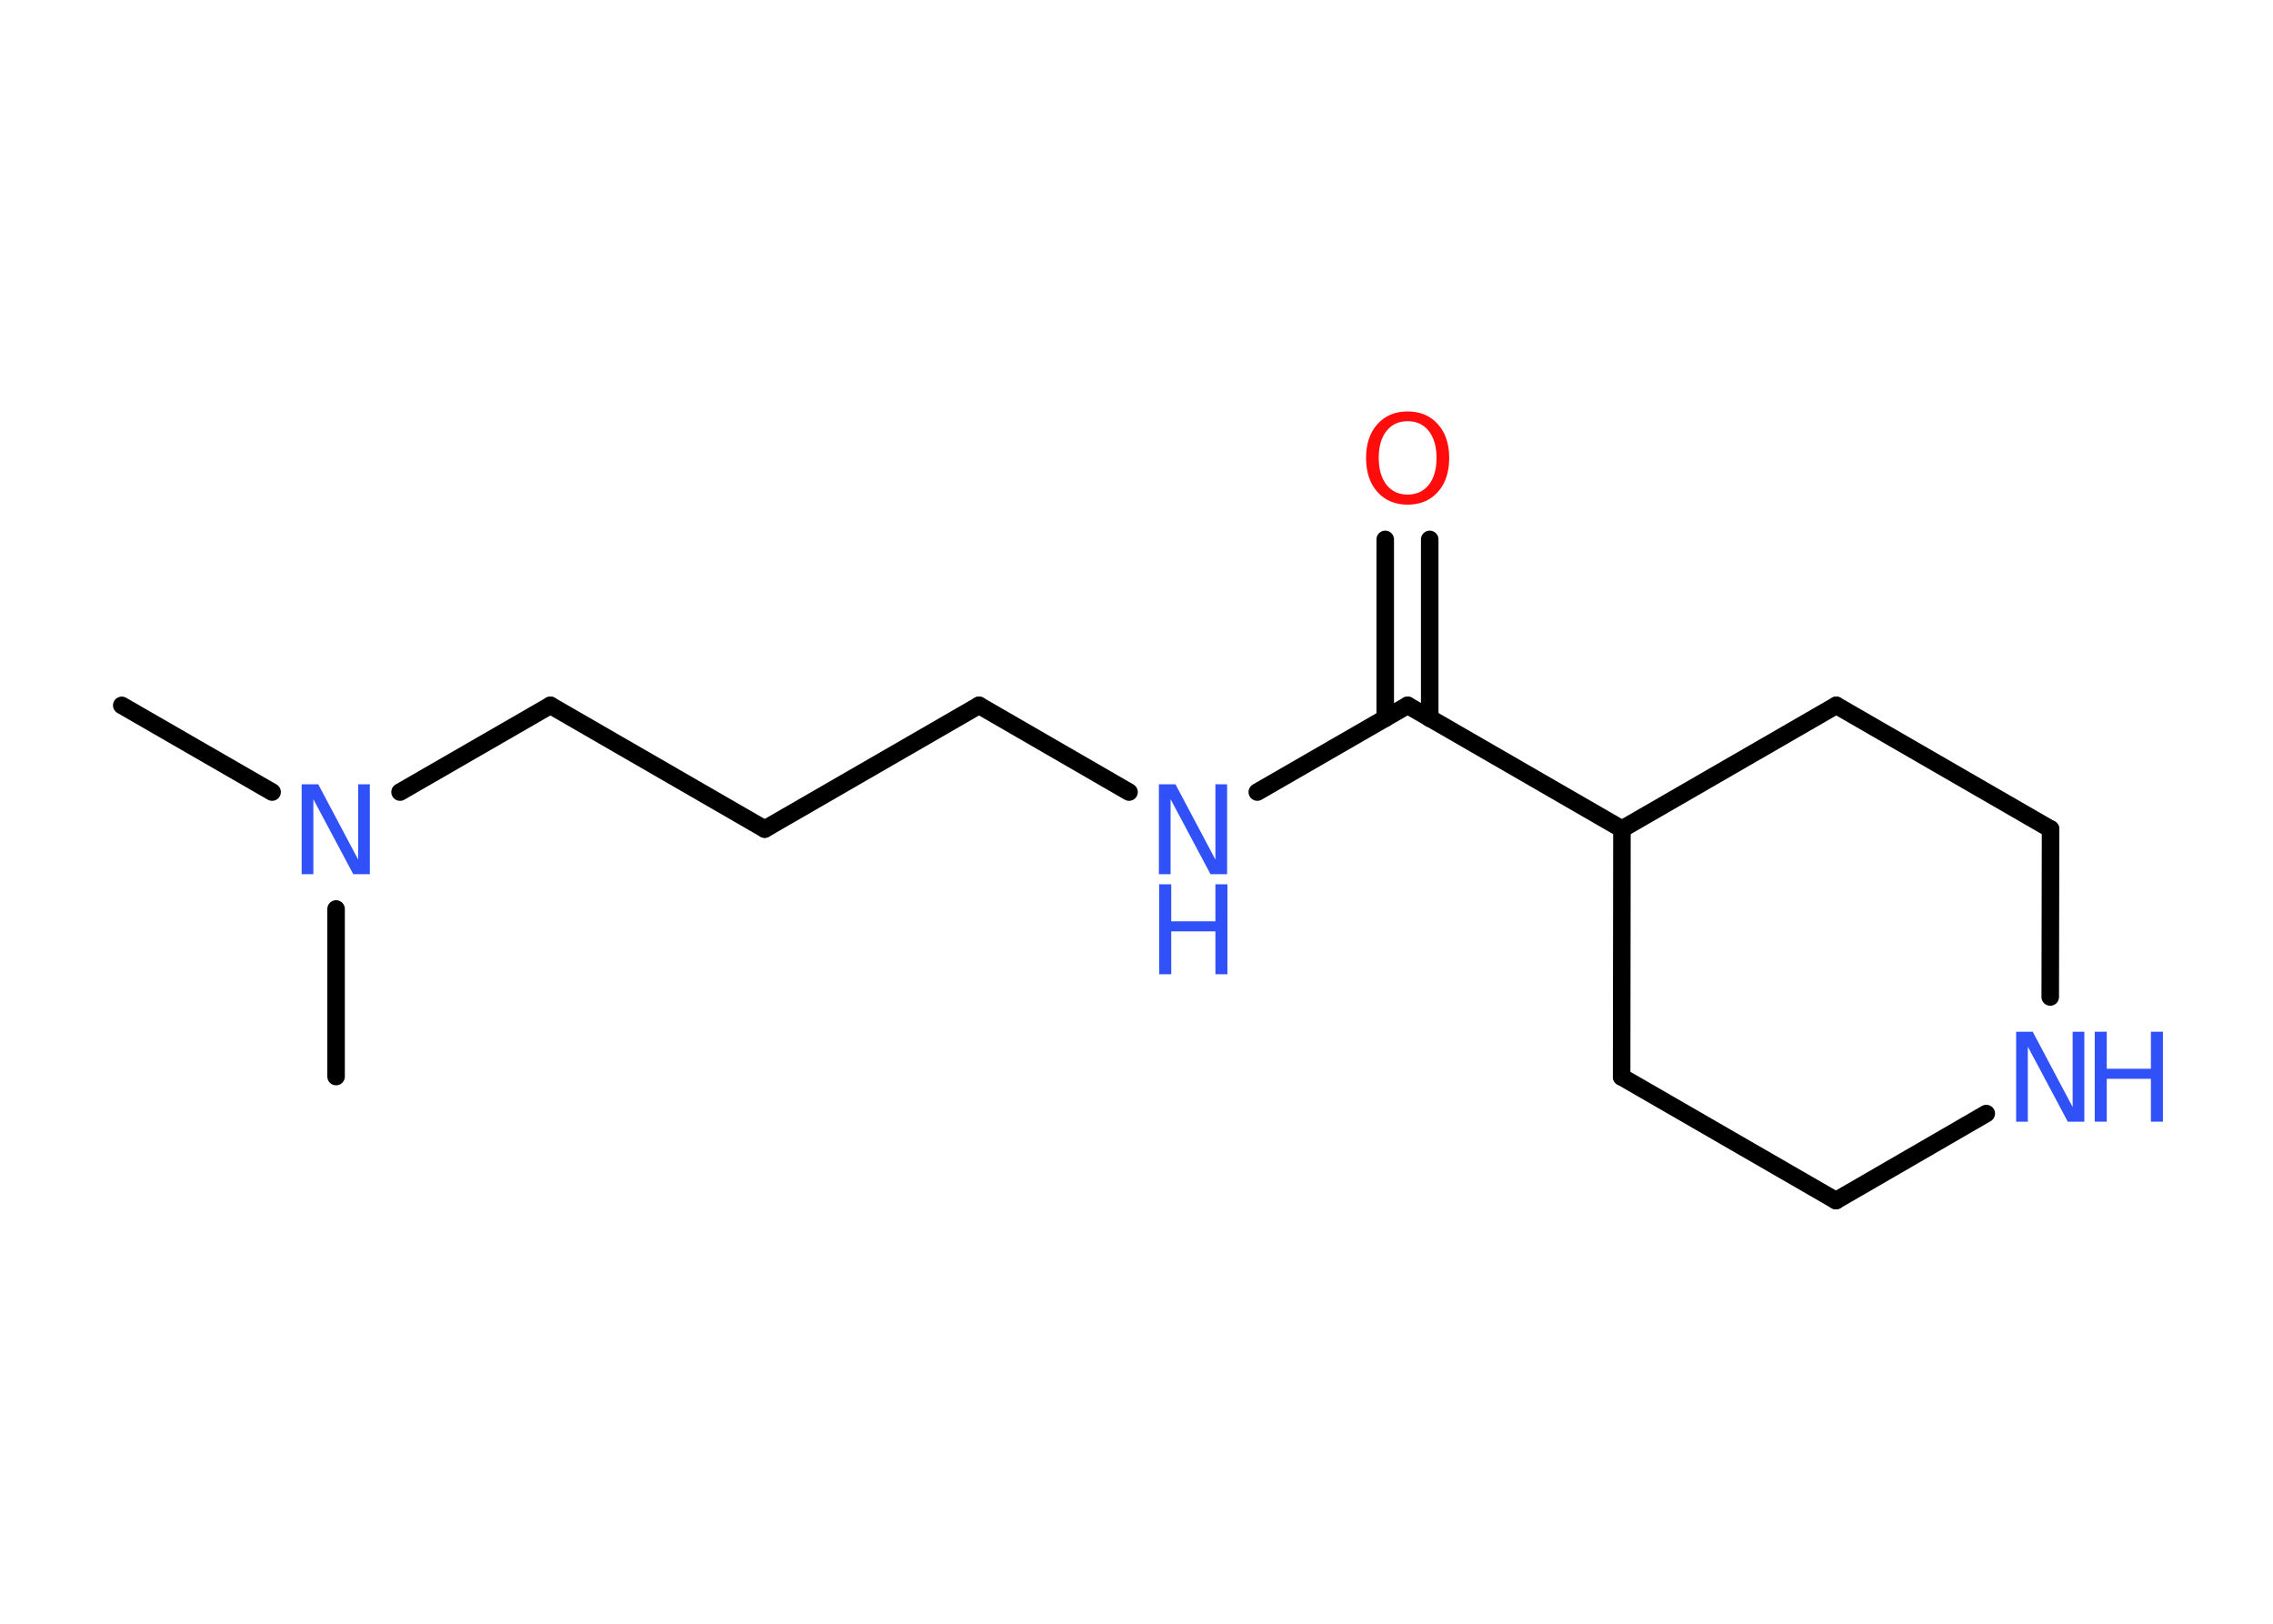 <?xml version='1.0' encoding='UTF-8'?>
<!DOCTYPE svg PUBLIC "-//W3C//DTD SVG 1.1//EN" "http://www.w3.org/Graphics/SVG/1.1/DTD/svg11.dtd">
<svg version='1.2' xmlns='http://www.w3.org/2000/svg' xmlns:xlink='http://www.w3.org/1999/xlink' width='70.0mm' height='50.0mm' viewBox='0 0 70.0 50.0'>
  <desc>Generated by the Chemistry Development Kit (http://github.com/cdk)</desc>
  <g stroke-linecap='round' stroke-linejoin='round' stroke='#000000' stroke-width='.54' fill='#3050F8'>
    <rect x='.0' y='.0' width='70.0' height='50.0' fill='#FFFFFF' stroke='none'/>
    <g id='mol1' class='mol'>
      <line id='mol1bnd1' class='bond' x1='3.75' y1='21.72' x2='8.38' y2='24.39'/>
      <line id='mol1bnd2' class='bond' x1='10.35' y1='27.99' x2='10.35' y2='33.15'/>
      <line id='mol1bnd3' class='bond' x1='12.32' y1='24.39' x2='16.95' y2='21.72'/>
      <line id='mol1bnd4' class='bond' x1='16.95' y1='21.72' x2='23.55' y2='25.53'/>
      <line id='mol1bnd5' class='bond' x1='23.55' y1='25.53' x2='30.15' y2='21.72'/>
      <line id='mol1bnd6' class='bond' x1='30.15' y1='21.72' x2='34.77' y2='24.39'/>
      <line id='mol1bnd7' class='bond' x1='38.72' y1='24.39' x2='43.35' y2='21.72'/>
      <g id='mol1bnd8' class='bond'>
        <line x1='42.66' y1='22.12' x2='42.66' y2='16.61'/>
        <line x1='44.03' y1='22.12' x2='44.03' y2='16.61'/>
      </g>
      <line id='mol1bnd9' class='bond' x1='43.35' y1='21.72' x2='49.95' y2='25.53'/>
      <line id='mol1bnd10' class='bond' x1='49.95' y1='25.53' x2='56.55' y2='21.72'/>
      <line id='mol1bnd11' class='bond' x1='56.55' y1='21.72' x2='63.15' y2='25.53'/>
      <line id='mol1bnd12' class='bond' x1='63.15' y1='25.53' x2='63.14' y2='30.7'/>
      <line id='mol1bnd13' class='bond' x1='61.17' y1='34.29' x2='56.54' y2='36.97'/>
      <line id='mol1bnd14' class='bond' x1='56.54' y1='36.97' x2='49.94' y2='33.16'/>
      <line id='mol1bnd15' class='bond' x1='49.95' y1='25.53' x2='49.94' y2='33.16'/>
      <path id='mol1atm2' class='atom' d='M9.3 24.15h.5l1.23 2.32v-2.32h.36v2.77h-.51l-1.23 -2.31v2.31h-.36v-2.77z' stroke='none'/>
      <g id='mol1atm7' class='atom'>
        <path d='M35.7 24.15h.5l1.23 2.32v-2.32h.36v2.77h-.51l-1.23 -2.31v2.31h-.36v-2.77z' stroke='none'/>
        <path d='M35.7 27.23h.37v1.14h1.36v-1.14h.37v2.77h-.37v-1.32h-1.36v1.32h-.37v-2.77z' stroke='none'/>
      </g>
      <path id='mol1atm9' class='atom' d='M43.35 12.97q-.41 .0 -.65 .3q-.24 .3 -.24 .83q.0 .52 .24 .83q.24 .3 .65 .3q.41 .0 .65 -.3q.24 -.3 .24 -.83q.0 -.52 -.24 -.83q-.24 -.3 -.65 -.3zM43.35 12.67q.58 .0 .93 .39q.35 .39 .35 1.04q.0 .66 -.35 1.05q-.35 .39 -.93 .39q-.58 .0 -.93 -.39q-.35 -.39 -.35 -1.05q.0 -.65 .35 -1.04q.35 -.39 .93 -.39z' stroke='none' fill='#FF0D0D'/>
      <g id='mol1atm13' class='atom'>
        <path d='M62.1 31.77h.5l1.23 2.32v-2.32h.36v2.77h-.51l-1.23 -2.31v2.31h-.36v-2.77z' stroke='none'/>
        <path d='M64.51 31.77h.37v1.14h1.36v-1.14h.37v2.77h-.37v-1.32h-1.36v1.32h-.37v-2.77z' stroke='none'/>
      </g>
    </g>
  </g>
</svg>
